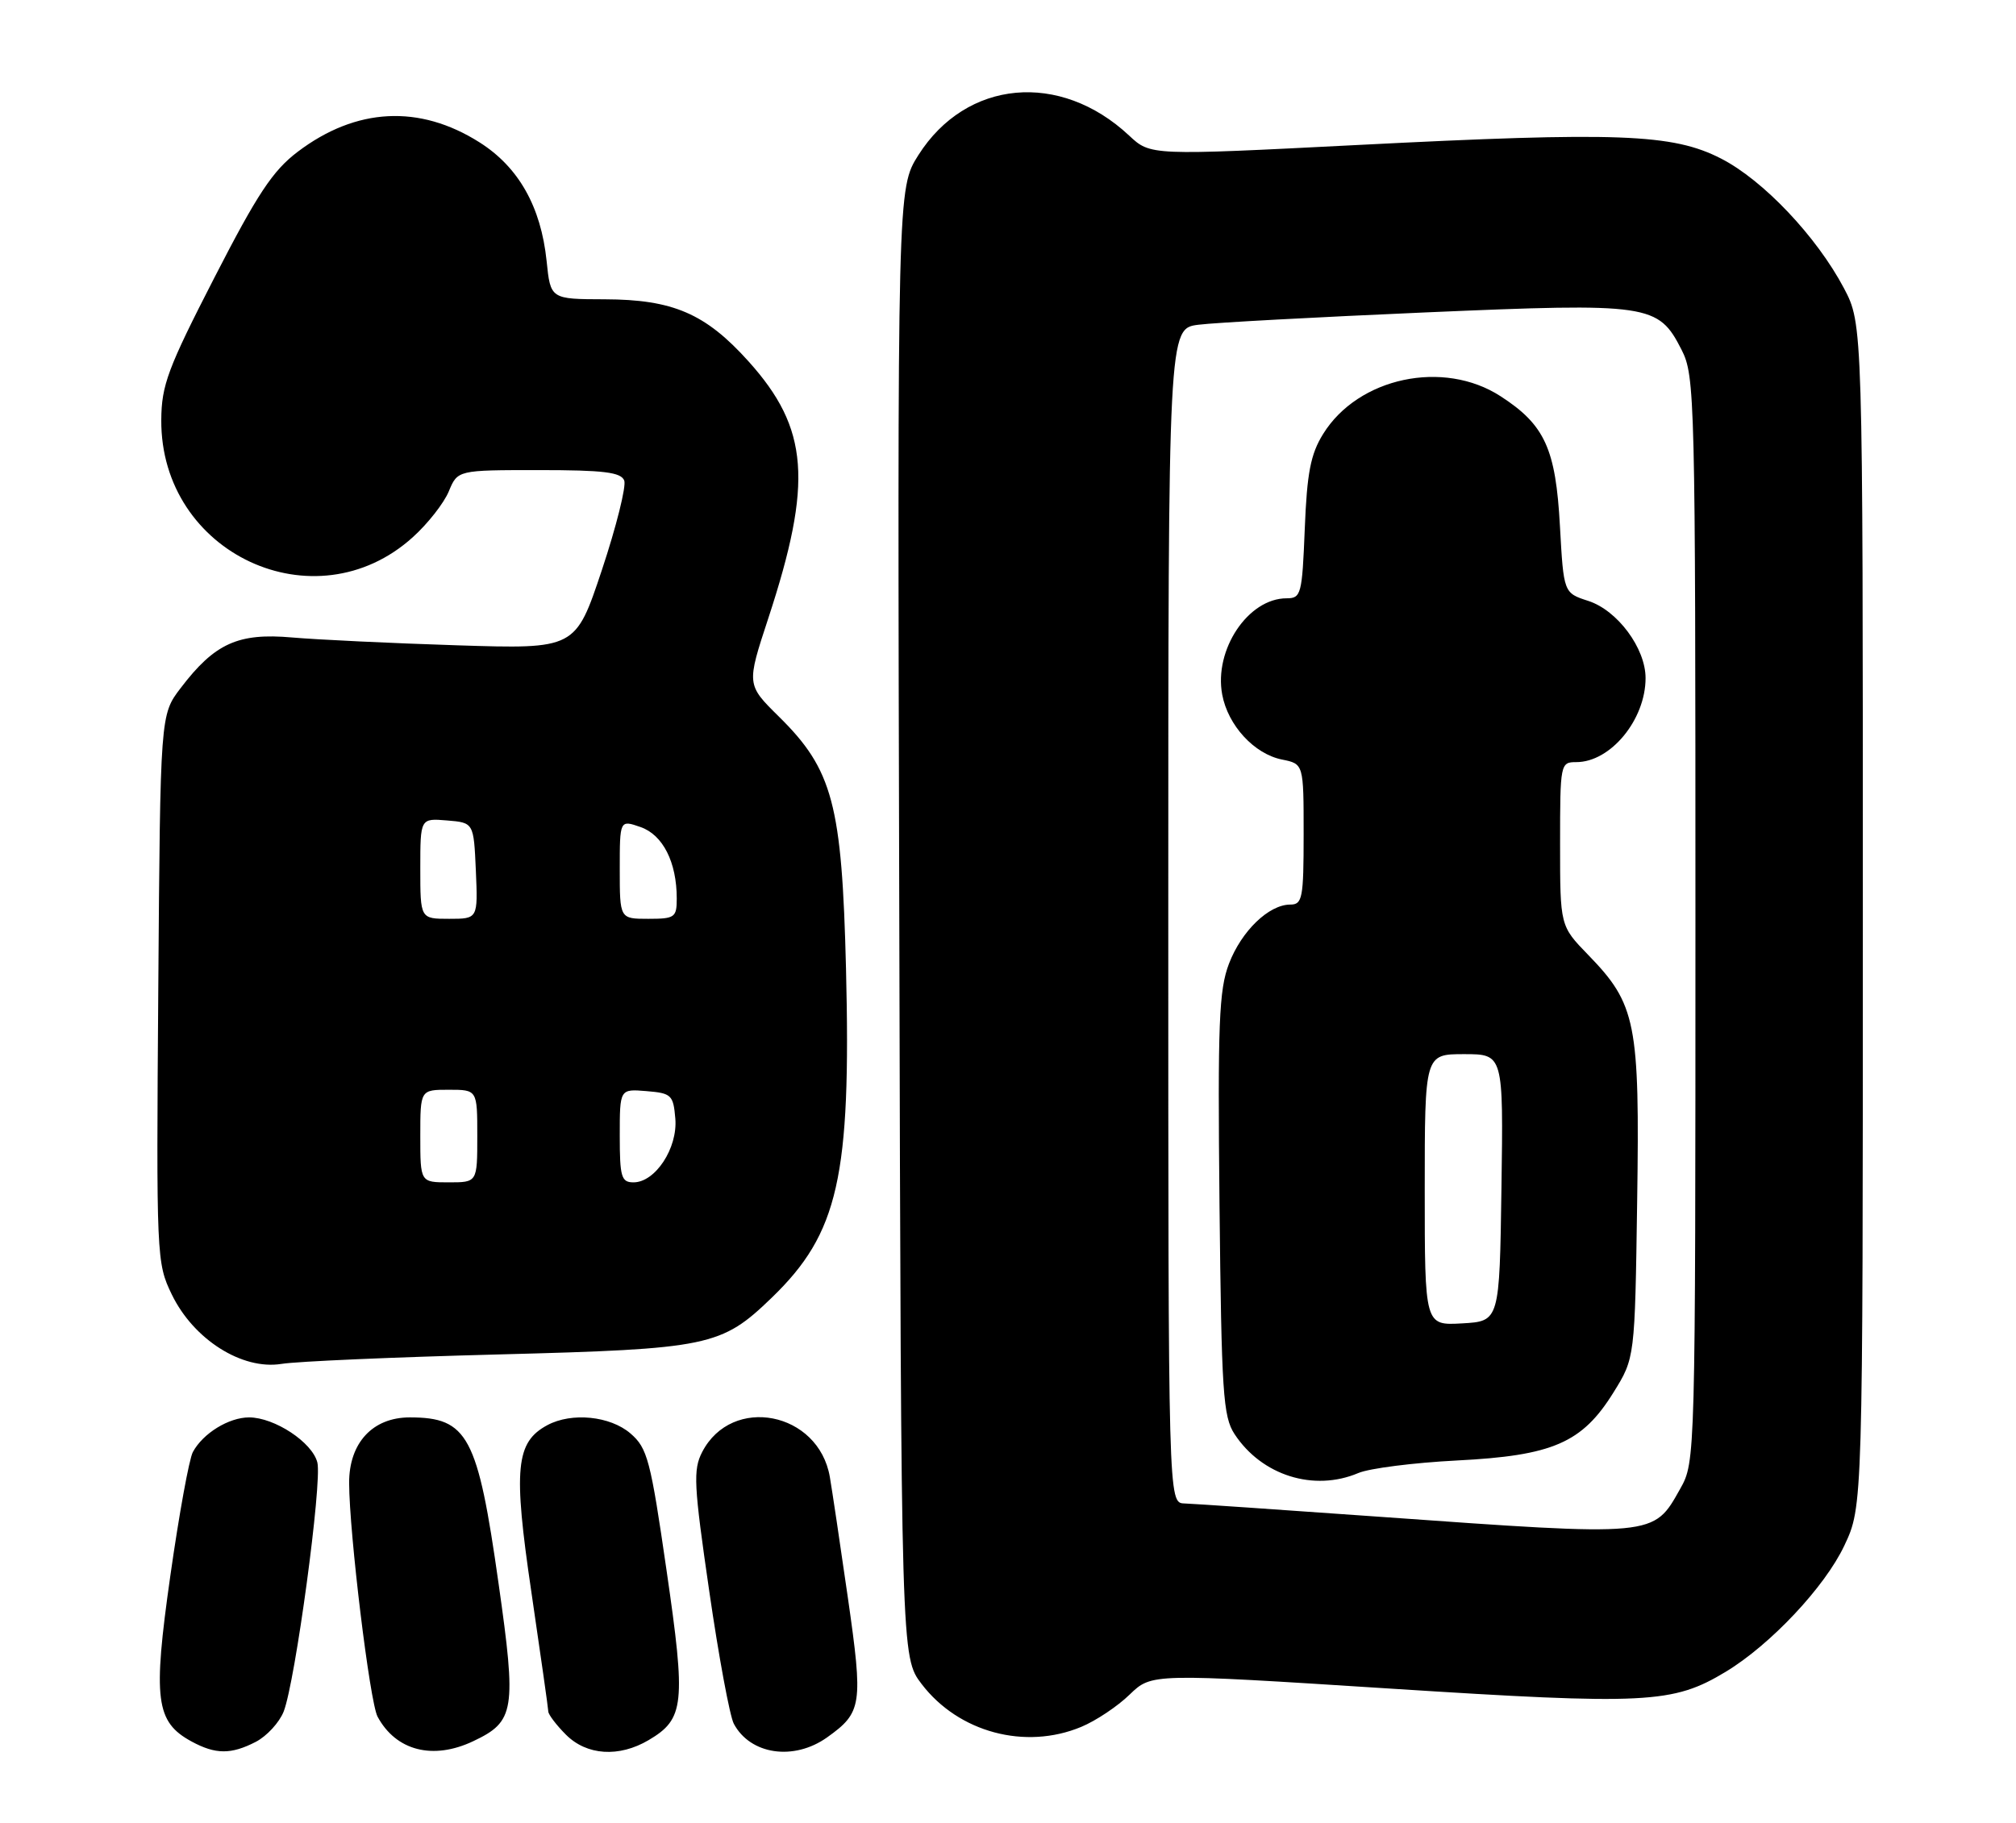 <?xml version="1.0" encoding="UTF-8" standalone="no"?>
<!DOCTYPE svg PUBLIC "-//W3C//DTD SVG 1.1//EN" "http://www.w3.org/Graphics/SVG/1.1/DTD/svg11.dtd" >
<svg xmlns="http://www.w3.org/2000/svg" xmlns:xlink="http://www.w3.org/1999/xlink" version="1.1" viewBox="0 0 283 256">
 <g >
 <path fill="currentColor"
d=" M 35.91 244.55 C 37.45 243.75 39.21 241.84 39.82 240.30 C 41.45 236.15 45.24 208.11 44.55 205.33 C 43.84 202.50 38.55 199.01 34.97 199.00 C 32.12 199.00 28.48 201.24 27.07 203.87 C 26.55 204.84 25.13 212.65 23.91 221.24 C 21.44 238.60 21.85 241.76 26.89 244.50 C 30.26 246.33 32.44 246.34 35.91 244.55 Z  M 66.45 244.45 C 72.26 241.70 72.52 240.13 69.99 222.34 C 67.06 201.60 65.67 199.00 57.52 199.00 C 52.31 199.00 49.00 202.58 49.01 208.20 C 49.03 215.25 51.91 238.97 53.00 241.01 C 55.58 245.81 60.78 247.15 66.45 244.45 Z  M 91.05 244.31 C 96.08 241.34 96.30 239.26 93.57 220.49 C 91.32 204.94 90.89 203.31 88.50 201.25 C 85.65 198.80 80.26 198.26 76.85 200.08 C 72.39 202.47 72.03 206.17 74.59 223.50 C 75.88 232.30 76.96 239.86 76.97 240.30 C 76.99 240.73 78.10 242.20 79.45 243.55 C 82.37 246.47 86.90 246.76 91.05 244.31 Z  M 116.10 243.93 C 121.02 240.42 121.18 239.37 119.02 224.31 C 117.93 216.72 116.79 209.09 116.49 207.36 C 114.91 198.19 102.74 195.81 98.57 203.86 C 97.28 206.36 97.39 208.46 99.56 223.38 C 100.89 232.58 102.45 240.96 103.01 242.01 C 105.33 246.36 111.43 247.25 116.10 243.93 Z  M 151.78 242.45 C 153.83 241.60 156.89 239.56 158.58 237.91 C 161.67 234.93 161.67 234.93 195.08 237.07 C 231.19 239.38 234.83 239.19 242.26 234.71 C 248.53 230.92 256.17 222.80 258.90 217.00 C 261.50 211.50 261.50 211.50 261.50 128.50 C 261.50 45.50 261.50 45.50 258.84 40.45 C 255.01 33.21 247.52 25.30 241.61 22.27 C 234.80 18.77 227.19 18.49 190.50 20.36 C 161.50 21.84 161.50 21.84 158.50 19.03 C 148.80 9.96 135.65 11.18 128.93 21.76 C 125.97 26.43 125.97 26.43 126.24 129.55 C 126.50 232.66 126.50 232.66 129.38 236.44 C 134.56 243.22 143.91 245.73 151.78 242.45 Z  M 70.00 190.16 C 99.55 189.39 101.26 189.03 108.33 182.20 C 117.70 173.15 119.48 165.28 118.76 136.00 C 118.19 112.91 116.90 108.06 109.34 100.61 C 104.79 96.12 104.79 96.12 107.85 86.81 C 114.13 67.68 113.55 60.16 105.08 50.74 C 99.04 44.02 94.47 42.05 84.89 42.02 C 77.28 42.00 77.28 42.00 76.73 36.63 C 75.94 29.02 72.80 23.46 67.32 19.99 C 58.88 14.64 49.99 15.10 41.79 21.31 C 38.29 23.96 36.13 27.22 30.09 38.99 C 23.55 51.73 22.67 54.08 22.64 58.96 C 22.52 77.71 44.23 87.83 57.95 75.42 C 60.05 73.53 62.32 70.63 63.00 68.99 C 64.24 66.00 64.24 66.00 75.65 66.00 C 84.76 66.00 87.18 66.30 87.63 67.47 C 87.93 68.27 86.52 73.93 84.49 80.03 C 80.79 91.13 80.79 91.13 64.15 90.60 C 54.99 90.31 44.58 89.81 41.00 89.50 C 33.44 88.83 30.14 90.32 25.37 96.59 C 22.50 100.34 22.50 100.34 22.22 138.78 C 21.94 176.53 21.97 177.31 24.11 181.73 C 27.17 188.06 33.97 192.37 39.50 191.49 C 41.70 191.13 55.42 190.54 70.00 190.16 Z  M 193.50 212.94 C 179.75 211.96 167.49 211.12 166.25 211.08 C 164.00 211.00 164.00 211.00 164.00 128.56 C 164.00 46.12 164.00 46.12 168.25 45.59 C 170.59 45.29 184.94 44.52 200.15 43.86 C 231.62 42.51 232.77 42.68 236.05 49.10 C 237.93 52.79 238.00 55.58 238.00 129.07 C 238.00 204.88 237.99 205.24 235.87 209.01 C 232.07 215.78 232.57 215.73 193.50 212.94 Z  M 190.68 206.81 C 192.23 206.15 198.45 205.36 204.50 205.05 C 217.98 204.37 222.10 202.58 226.50 195.49 C 229.50 190.66 229.50 190.66 229.82 168.66 C 230.19 143.57 229.68 141.00 222.94 134.06 C 219.00 130.00 219.00 130.00 219.00 118.50 C 219.00 107.20 219.04 107.00 221.28 107.00 C 226.09 107.00 231.00 101.04 231.00 95.20 C 231.00 91.01 227.06 85.70 222.97 84.37 C 219.50 83.25 219.50 83.25 218.98 73.87 C 218.39 63.01 216.86 59.65 210.66 55.64 C 202.64 50.43 190.65 52.98 185.73 60.94 C 183.98 63.76 183.47 66.40 183.16 74.23 C 182.79 83.46 182.65 84.00 180.61 84.00 C 175.21 84.00 170.39 91.22 171.57 97.52 C 172.38 101.86 176.07 105.86 179.97 106.64 C 183.00 107.25 183.00 107.25 183.00 117.12 C 183.00 126.10 182.83 127.00 181.13 127.00 C 178.12 127.00 174.28 130.70 172.52 135.30 C 171.11 138.99 170.93 143.69 171.19 169.09 C 171.47 195.53 171.69 198.88 173.30 201.34 C 177.12 207.16 184.43 209.46 190.68 206.81 Z  M 59.00 159.50 C 59.00 153.00 59.00 153.00 63.00 153.00 C 67.00 153.00 67.00 153.00 67.00 159.50 C 67.00 166.00 67.00 166.00 63.00 166.00 C 59.00 166.00 59.00 166.00 59.00 159.50 Z  M 87.00 159.44 C 87.00 152.88 87.00 152.88 90.75 153.19 C 94.26 153.48 94.52 153.73 94.80 157.05 C 95.15 161.19 91.99 166.00 88.93 166.00 C 87.22 166.00 87.00 165.25 87.00 159.44 Z  M 59.00 121.94 C 59.00 114.88 59.00 114.88 62.75 115.19 C 66.50 115.50 66.50 115.50 66.80 122.25 C 67.09 129.00 67.09 129.00 63.05 129.00 C 59.00 129.00 59.00 129.00 59.00 121.94 Z  M 87.00 122.05 C 87.00 115.10 87.00 115.10 89.93 116.12 C 93.06 117.22 95.00 121.05 95.00 126.15 C 95.00 128.81 94.73 129.00 91.00 129.00 C 87.00 129.00 87.00 129.00 87.00 122.05 Z  M 200.00 167.05 C 200.00 148.00 200.00 148.00 205.52 148.00 C 211.04 148.00 211.04 148.00 210.77 166.75 C 210.50 185.50 210.50 185.50 205.25 185.80 C 200.00 186.10 200.00 186.10 200.00 167.05 Z "/>
</g>
</svg>